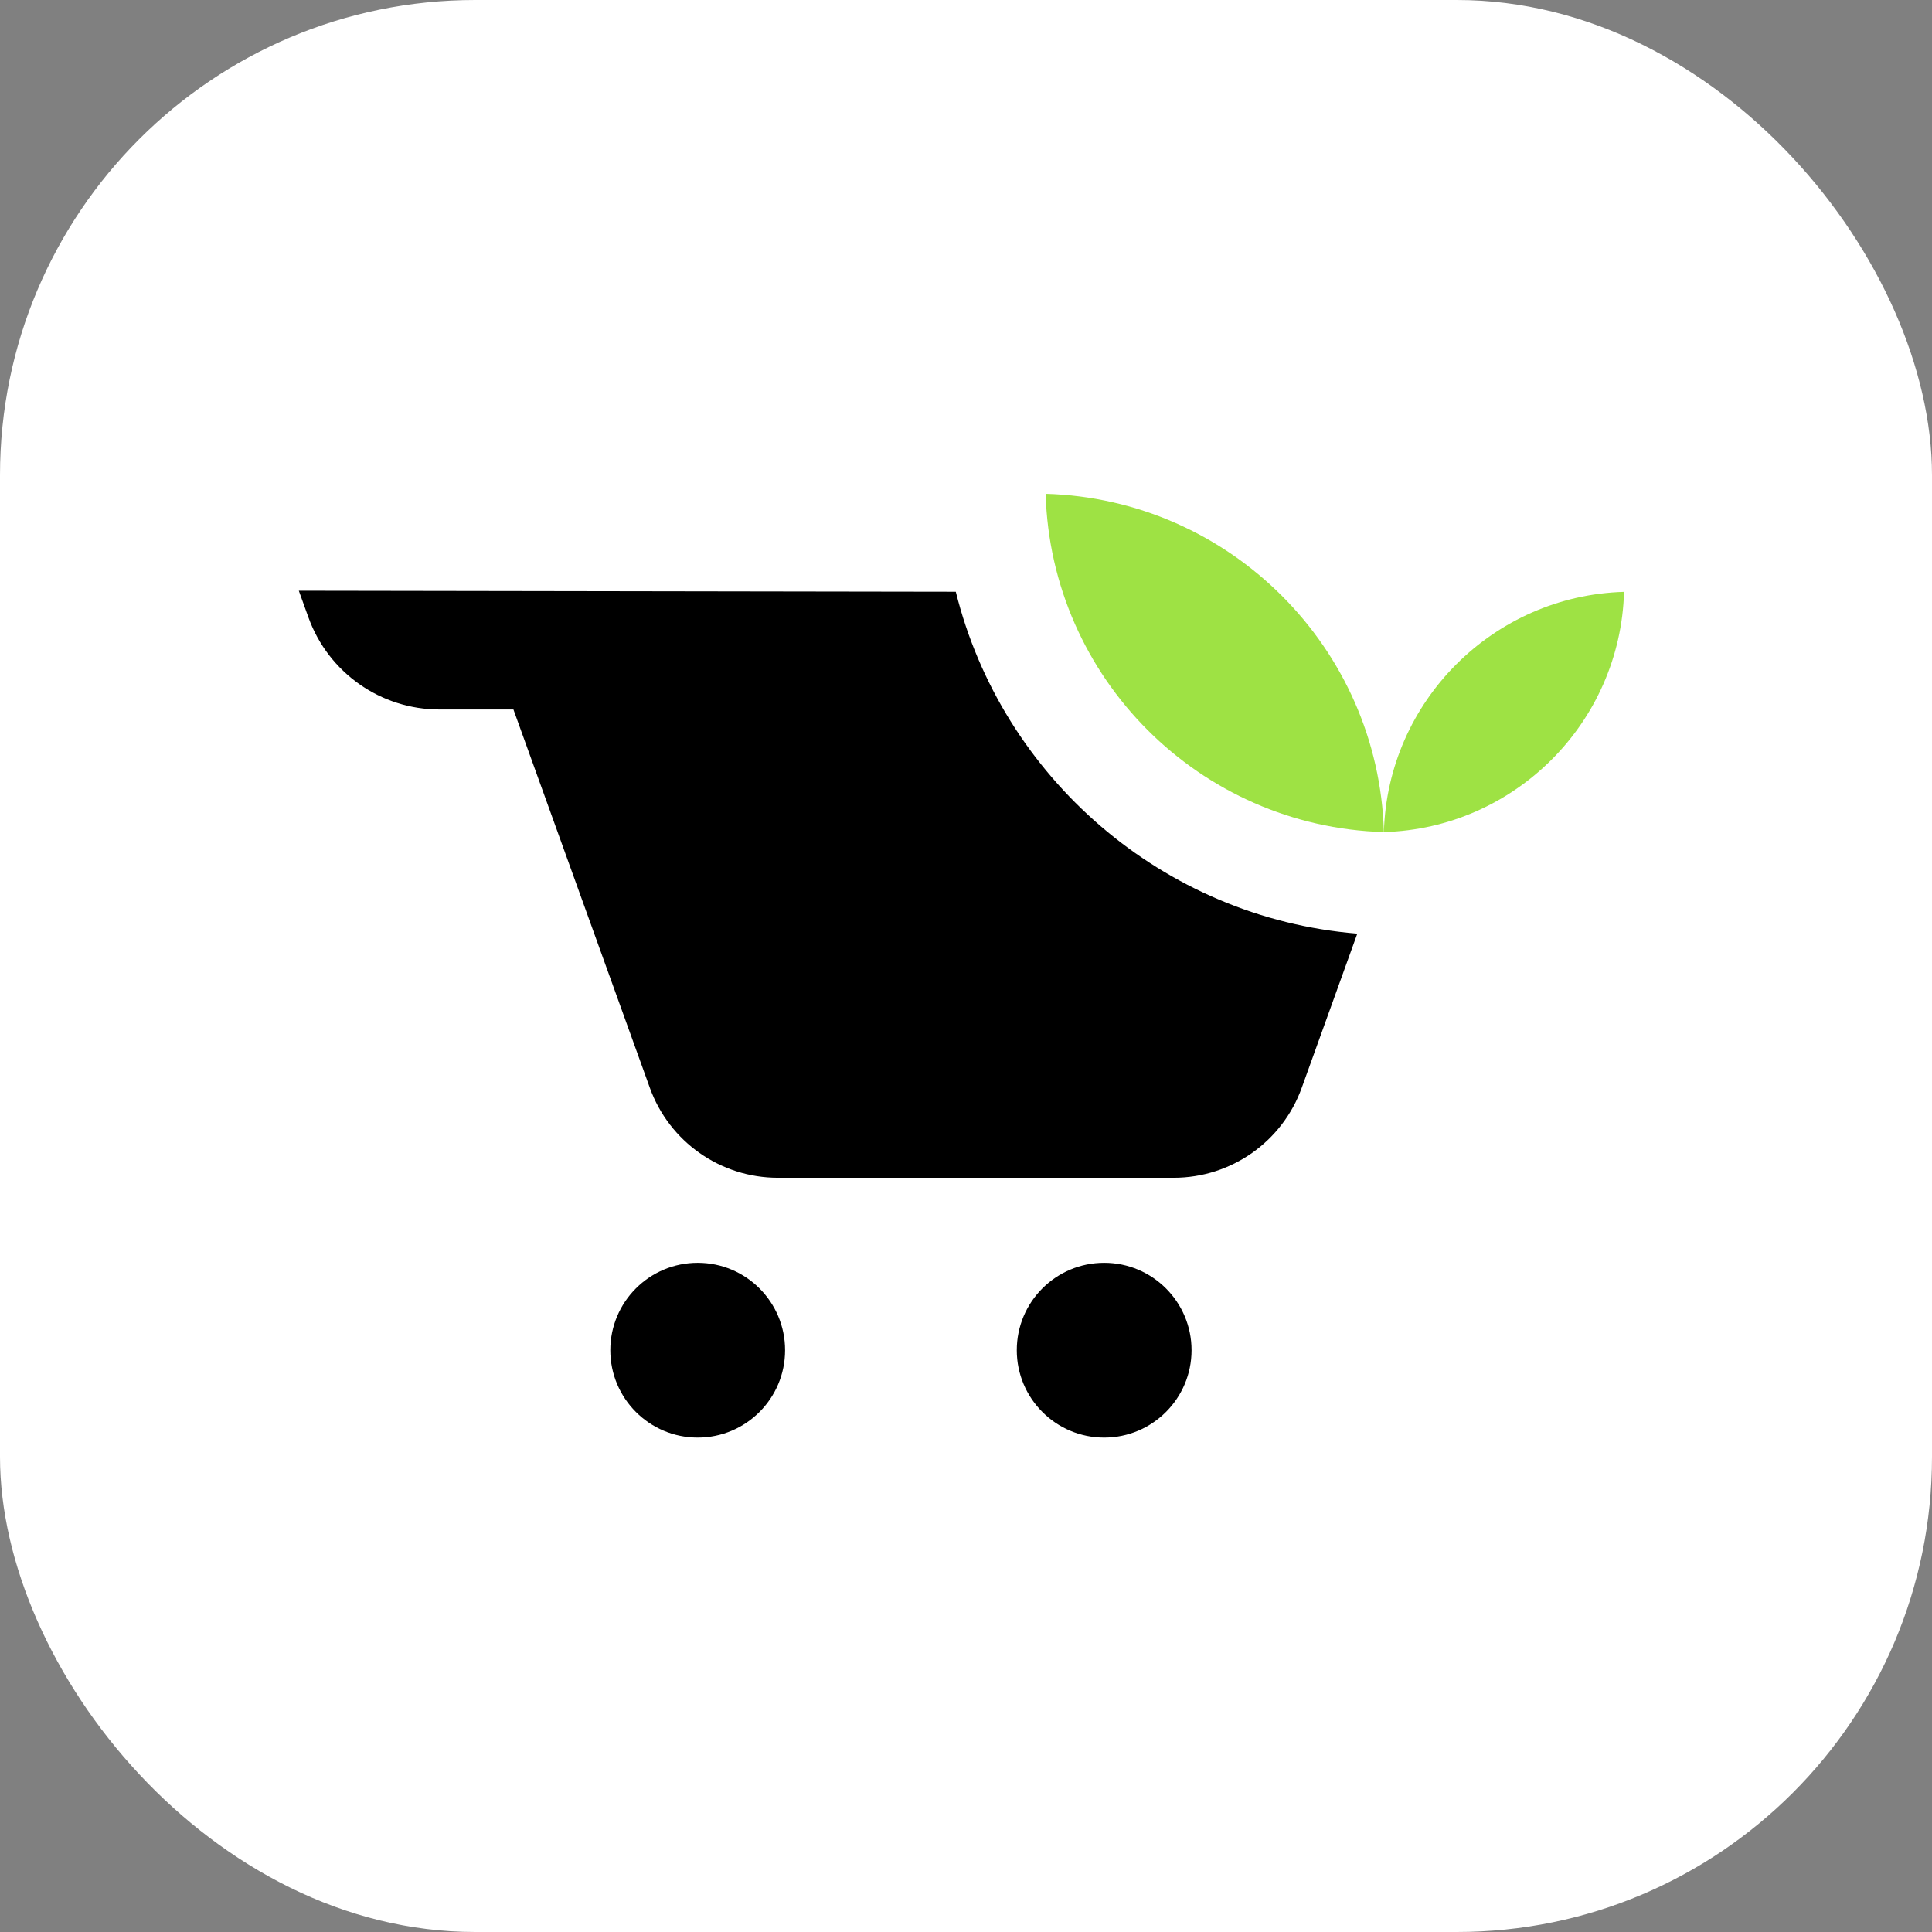 <?xml version="1.0" encoding="UTF-8" standalone="no"?>
<!-- Created with Inkscape (http://www.inkscape.org/) -->

<svg
   width="1000mm"
   height="1000mm"
   viewBox="0 0 1000 1000"
   version="1.1"
   id="svg1"
   xml:space="preserve"
   inkscape:version="1.4 (e7c3feb100, 2024-10-09)"
   sodipodi:docname="icon-bg-white.svg"
   xmlns:inkscape="http://www.inkscape.org/namespaces/inkscape"
   xmlns:sodipodi="http://sodipodi.sourceforge.net/DTD/sodipodi-0.dtd"
   xmlns="http://www.w3.org/2000/svg"
   xmlns:svg="http://www.w3.org/2000/svg"><rect x="0" y="0" width="1000" height="1000" fill="#808080" stroke="none"/><sodipodi:namedview
     id="namedview1"
     pagecolor="#505050"
     bordercolor="#eeeeee"
     borderopacity="1"
     inkscape:showpageshadow="0"
     inkscape:pageopacity="0"
     inkscape:pagecheckerboard="0"
     inkscape:deskcolor="#505050"
     inkscape:document-units="mm"
     inkscape:zoom="0.12826842"
     inkscape:cx="1095.3592"
     inkscape:cy="2338.8454"
     inkscape:window-width="1920"
     inkscape:window-height="1019"
     inkscape:window-x="3968"
     inkscape:window-y="24"
     inkscape:window-maximized="0"
     inkscape:current-layer="layer1" /><defs
     id="defs1" /><g
     inkscape:label="Layer 1"
     inkscape:groupmode="layer"
     id="layer1"
     transform="translate(290.906,444.474)"><rect
       style="fill:#ffffff;stroke-width:0.265"
       id="rect1"
       width="1000"
       height="1000"
       x="-290.906"
       y="-444.474"
       ry="245.959" /><g
       id="g123-3"
       transform="matrix(1.332,0,0,1.332,-23058.833,-1470.407)"
       style="stroke-width:1.002;stroke-dasharray:none"><path
         id="path25-9-5"
         style="fill:#000000;fill-opacity:1;fill-rule:nonzero;stroke:none;stroke-width:1.002;stroke-dasharray:none"
         d="m 17209.156,999.763 3.738,10.377 c 7.732,21.465 28.095,35.775 50.91,35.775 h 28.747 l 53.007,147.016 c 7.558,20.975 27.459,34.955 49.754,34.955 h 153.809 c 22.297,0 42.198,-13.98 49.756,-34.955 l 21.588,-59.91 c -75.702,-6.149 -138.196,-60.936 -156.014,-132.855 -85.098,-0.157 -170.197,-0.283 -255.295,-0.402 z"
         transform="translate(-2.2047244e-4)" /><g
         id="g2-6"
         style="stroke-width:1.002;stroke-dasharray:none"><path
           id="path27-0-2"
           d="m 17499.361,962.111 v 0 c 2.021,71.593 59.853,129.407 131.439,131.444 -2.024,-71.593 -59.851,-129.407 -131.439,-131.444"
           style="fill:#9ee244;fill-opacity:1;fill-rule:nonzero;stroke:none;stroke-width:1.002;stroke-linecap:square;stroke-linejoin:miter;stroke-dasharray:none;stroke-opacity:1;paint-order:markers stroke fill" /><path
           id="path28-2-9"
           d="m 17724.123,1000.204 v 0 c -50.831,1.451 -91.887,42.514 -93.323,93.351 50.826,-1.451 91.887,-42.514 93.323,-93.351"
           style="fill:#9ee244;fill-opacity:1;fill-rule:nonzero;stroke:none;stroke-width:1.002;stroke-linecap:square;stroke-dasharray:none;stroke-opacity:1;paint-order:fill markers stroke" /></g><g
         id="g1-1"
         style="fill:#000000;fill-opacity:1;stroke-width:1.002;stroke-dasharray:none"><path
           id="path29-3-2"
           d="m 17556.059,1294.89 c 0,18.755 -15.202,33.956 -33.956,33.956 -18.751,0 -33.956,-15.202 -33.956,-33.956 0,-18.754 15.205,-33.956 33.956,-33.956 18.754,0 33.956,15.202 33.956,33.956"
           style="fill:#000000;fill-opacity:1;fill-rule:nonzero;stroke:none;stroke-width:1.002;stroke-dasharray:none" /><path
           id="path30-7-7"
           d="m 17398.11,1294.89 c 0,18.755 -15.202,33.956 -33.956,33.956 -18.752,0 -33.956,-15.202 -33.956,-33.956 0,-18.754 15.204,-33.956 33.956,-33.956 18.754,0 33.956,15.202 33.956,33.956"
           style="fill:#000000;fill-opacity:1;fill-rule:nonzero;stroke:none;stroke-width:1.002;stroke-dasharray:none" /></g></g></g></svg>
